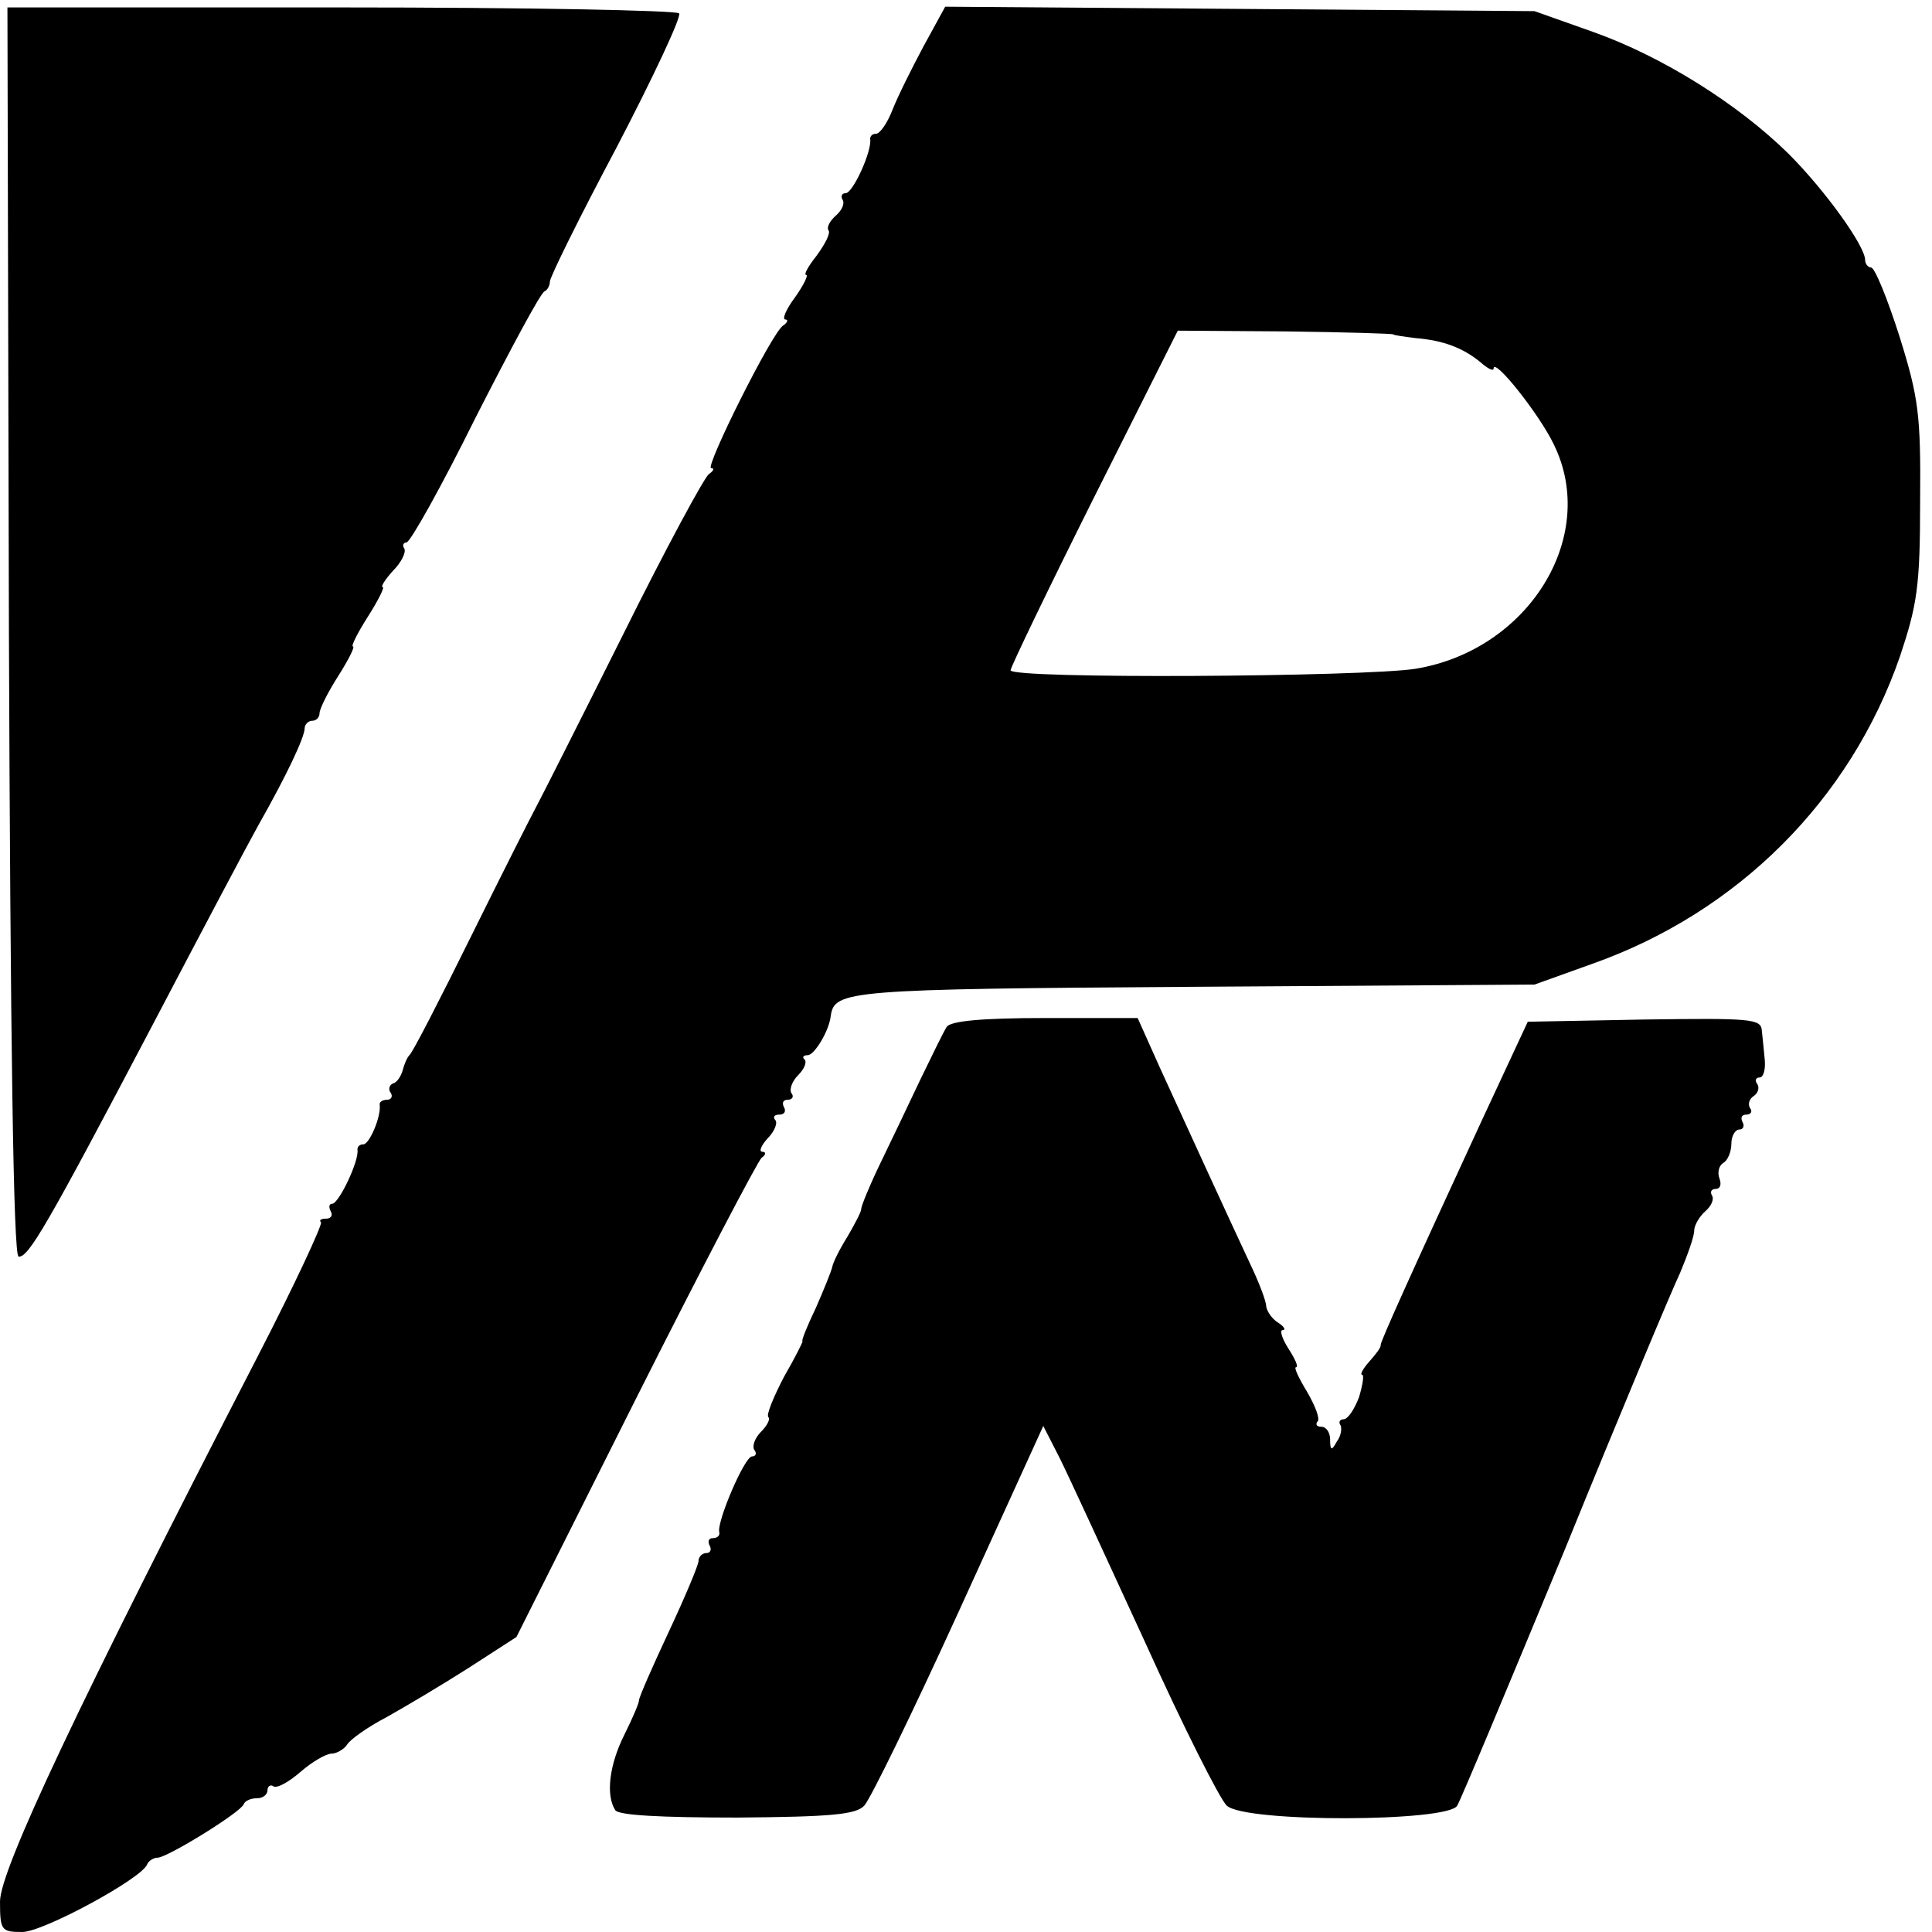 <?xml version="1.0" standalone="no"?>
<!DOCTYPE svg PUBLIC "-//W3C//DTD SVG 20010904//EN"
 "http://www.w3.org/TR/2001/REC-SVG-20010904/DTD/svg10.dtd">
<svg version="1.0" xmlns="http://www.w3.org/2000/svg"
 width="260pt" height="260pt" viewBox="0 0 260 260"
 preserveAspectRatio="xMidYMid meet">
<g transform="translate(0,260) scale(0.1,-0.1)"
fill="#000000" stroke="none">
<path d="M12 1750 c2 -546 6 -841 13 -841 13 -2 38 41 180 311 65 124 129 245
143 270 38 67 62 118 62 130 0 5 5 10 10 10 6 0 10 5 10 10 0 6 11 28 25 50
14 22 23 40 20 40 -3 0 6 18 20 40 14 22 23 40 20 40 -3 0 3 10 14 22 11 11
18 25 15 30 -3 4 -1 8 3 8 5 0 47 75 93 168 47 92 88 169 93 170 4 2 7 8 7 13
0 6 40 87 90 181 49 94 87 175 84 180 -3 4 -207 8 -455 8 l-449 0 2 -840z"/>
<path d="M1243 2538 c-16 -30 -35 -68 -42 -86 -7 -18 -17 -32 -22 -32 -5 0 -8
-3 -8 -7 3 -15 -23 -73 -33 -73 -5 0 -7 -4 -4 -9 3 -5 -1 -14 -9 -21 -8 -7
-13 -16 -10 -20 3 -4 -5 -19 -16 -34 -11 -14 -18 -26 -14 -26 3 0 -3 -13 -15
-30 -12 -16 -18 -30 -13 -30 4 0 3 -4 -3 -8 -15 -9 -106 -192 -97 -192 5 0 3
-4 -3 -8 -6 -4 -59 -102 -116 -217 -58 -116 -110 -219 -116 -230 -6 -11 -46
-90 -88 -175 -42 -85 -79 -157 -83 -160 -3 -3 -7 -12 -9 -20 -2 -8 -8 -17 -13
-18 -5 -2 -7 -8 -3 -13 3 -5 0 -9 -5 -9 -6 0 -11 -3 -10 -7 2 -16 -14 -53 -22
-53 -5 0 -8 -3 -8 -7 3 -14 -25 -73 -34 -73 -4 0 -5 -4 -2 -10 3 -5 1 -10 -6
-10 -7 0 -10 -2 -7 -5 2 -3 -35 -83 -84 -178 -243 -471 -348 -694 -348 -736 0
-39 2 -41 30 -41 28 0 161 72 168 91 2 5 9 9 14 9 13 0 112 61 116 72 2 5 10
8 18 8 8 0 14 5 14 11 0 5 4 8 8 5 5 -3 21 6 37 20 15 13 34 24 41 24 7 0 17
6 21 12 4 7 28 24 53 37 25 14 74 43 110 66 l65 42 160 319 c88 175 165 322
170 326 6 4 6 8 1 8 -5 0 -2 8 7 18 10 10 14 22 10 25 -3 4 -1 7 6 7 7 0 9 5
6 10 -3 6 -1 10 5 10 6 0 9 4 5 9 -3 5 1 16 9 24 8 8 12 17 9 21 -4 3 -2 6 4
6 9 0 29 33 31 53 5 34 22 36 488 39 l459 3 78 28 c195 69 347 220 414 414 23
69 27 94 27 208 1 117 -2 140 -28 223 -16 50 -33 92 -38 92 -4 0 -8 5 -8 10 0
19 -54 94 -103 143 -68 67 -170 131 -263 164 l-79 28 -396 3 -397 3 -29 -53z
m632 -388 c0 -1 14 -3 30 -5 37 -3 64 -13 88 -33 9 -8 17 -12 17 -8 0 16 62
-62 81 -102 61 -124 -34 -277 -186 -302 -70 -11 -545 -14 -545 -2 0 4 50 108
112 232 l113 225 145 -1 c80 -1 145 -3 145 -4z"/>
<path d="M1274 1218 c-4 -6 -20 -39 -36 -72 -16 -34 -40 -84 -54 -113 -14 -29
-25 -56 -25 -60 0 -4 -9 -21 -19 -38 -10 -16 -19 -34 -20 -40 -1 -5 -11 -30
-22 -55 -12 -25 -20 -45 -18 -45 1 0 -10 -22 -25 -48 -14 -27 -24 -51 -21 -54
3 -3 -2 -12 -10 -20 -8 -8 -12 -19 -9 -24 4 -5 2 -9 -3 -9 -10 0 -48 -89 -44
-102 1 -5 -3 -8 -9 -8 -5 0 -7 -4 -4 -10 3 -5 1 -10 -4 -10 -6 0 -11 -5 -11
-11 0 -5 -18 -48 -40 -95 -22 -47 -40 -88 -40 -92 0 -4 -9 -25 -20 -47 -20
-40 -25 -81 -12 -101 4 -7 62 -10 164 -10 126 1 160 4 171 16 8 8 66 127 128
263 l113 248 22 -43 c12 -24 63 -135 115 -248 51 -113 101 -212 110 -220 25
-23 298 -22 310 0 5 8 70 164 145 345 74 182 144 349 155 372 10 24 19 49 19
57 0 7 7 19 15 26 8 7 12 16 9 21 -3 5 -1 9 5 9 6 0 8 6 5 14 -3 8 -1 17 5 21
6 3 11 15 11 26 0 10 5 19 11 19 5 0 7 5 4 10 -3 6 -1 10 5 10 6 0 9 4 5 9 -3
5 -1 12 5 16 6 4 8 11 5 16 -4 5 -2 9 3 9 5 0 8 10 7 23 -1 12 -3 30 -4 40 -1
16 -14 17 -158 15 l-157 -3 -61 -131 c-97 -210 -137 -299 -137 -304 1 -3 -7
-13 -15 -22 -9 -10 -13 -18 -10 -18 3 0 1 -13 -4 -30 -6 -16 -15 -30 -21 -30
-5 0 -7 -4 -4 -8 2 -4 1 -14 -5 -22 -7 -13 -9 -12 -9 3 0 9 -5 17 -12 17 -6 0
-8 3 -5 7 4 3 -3 21 -14 40 -11 18 -18 33 -15 33 4 0 -1 11 -10 25 -9 14 -12
25 -8 25 5 0 2 5 -6 10 -8 5 -15 15 -16 22 0 7 -10 33 -22 58 -29 62 -84 182
-121 263 l-30 67 -125 0 c-85 0 -127 -4 -132 -12z"/>
</g>
</svg>
